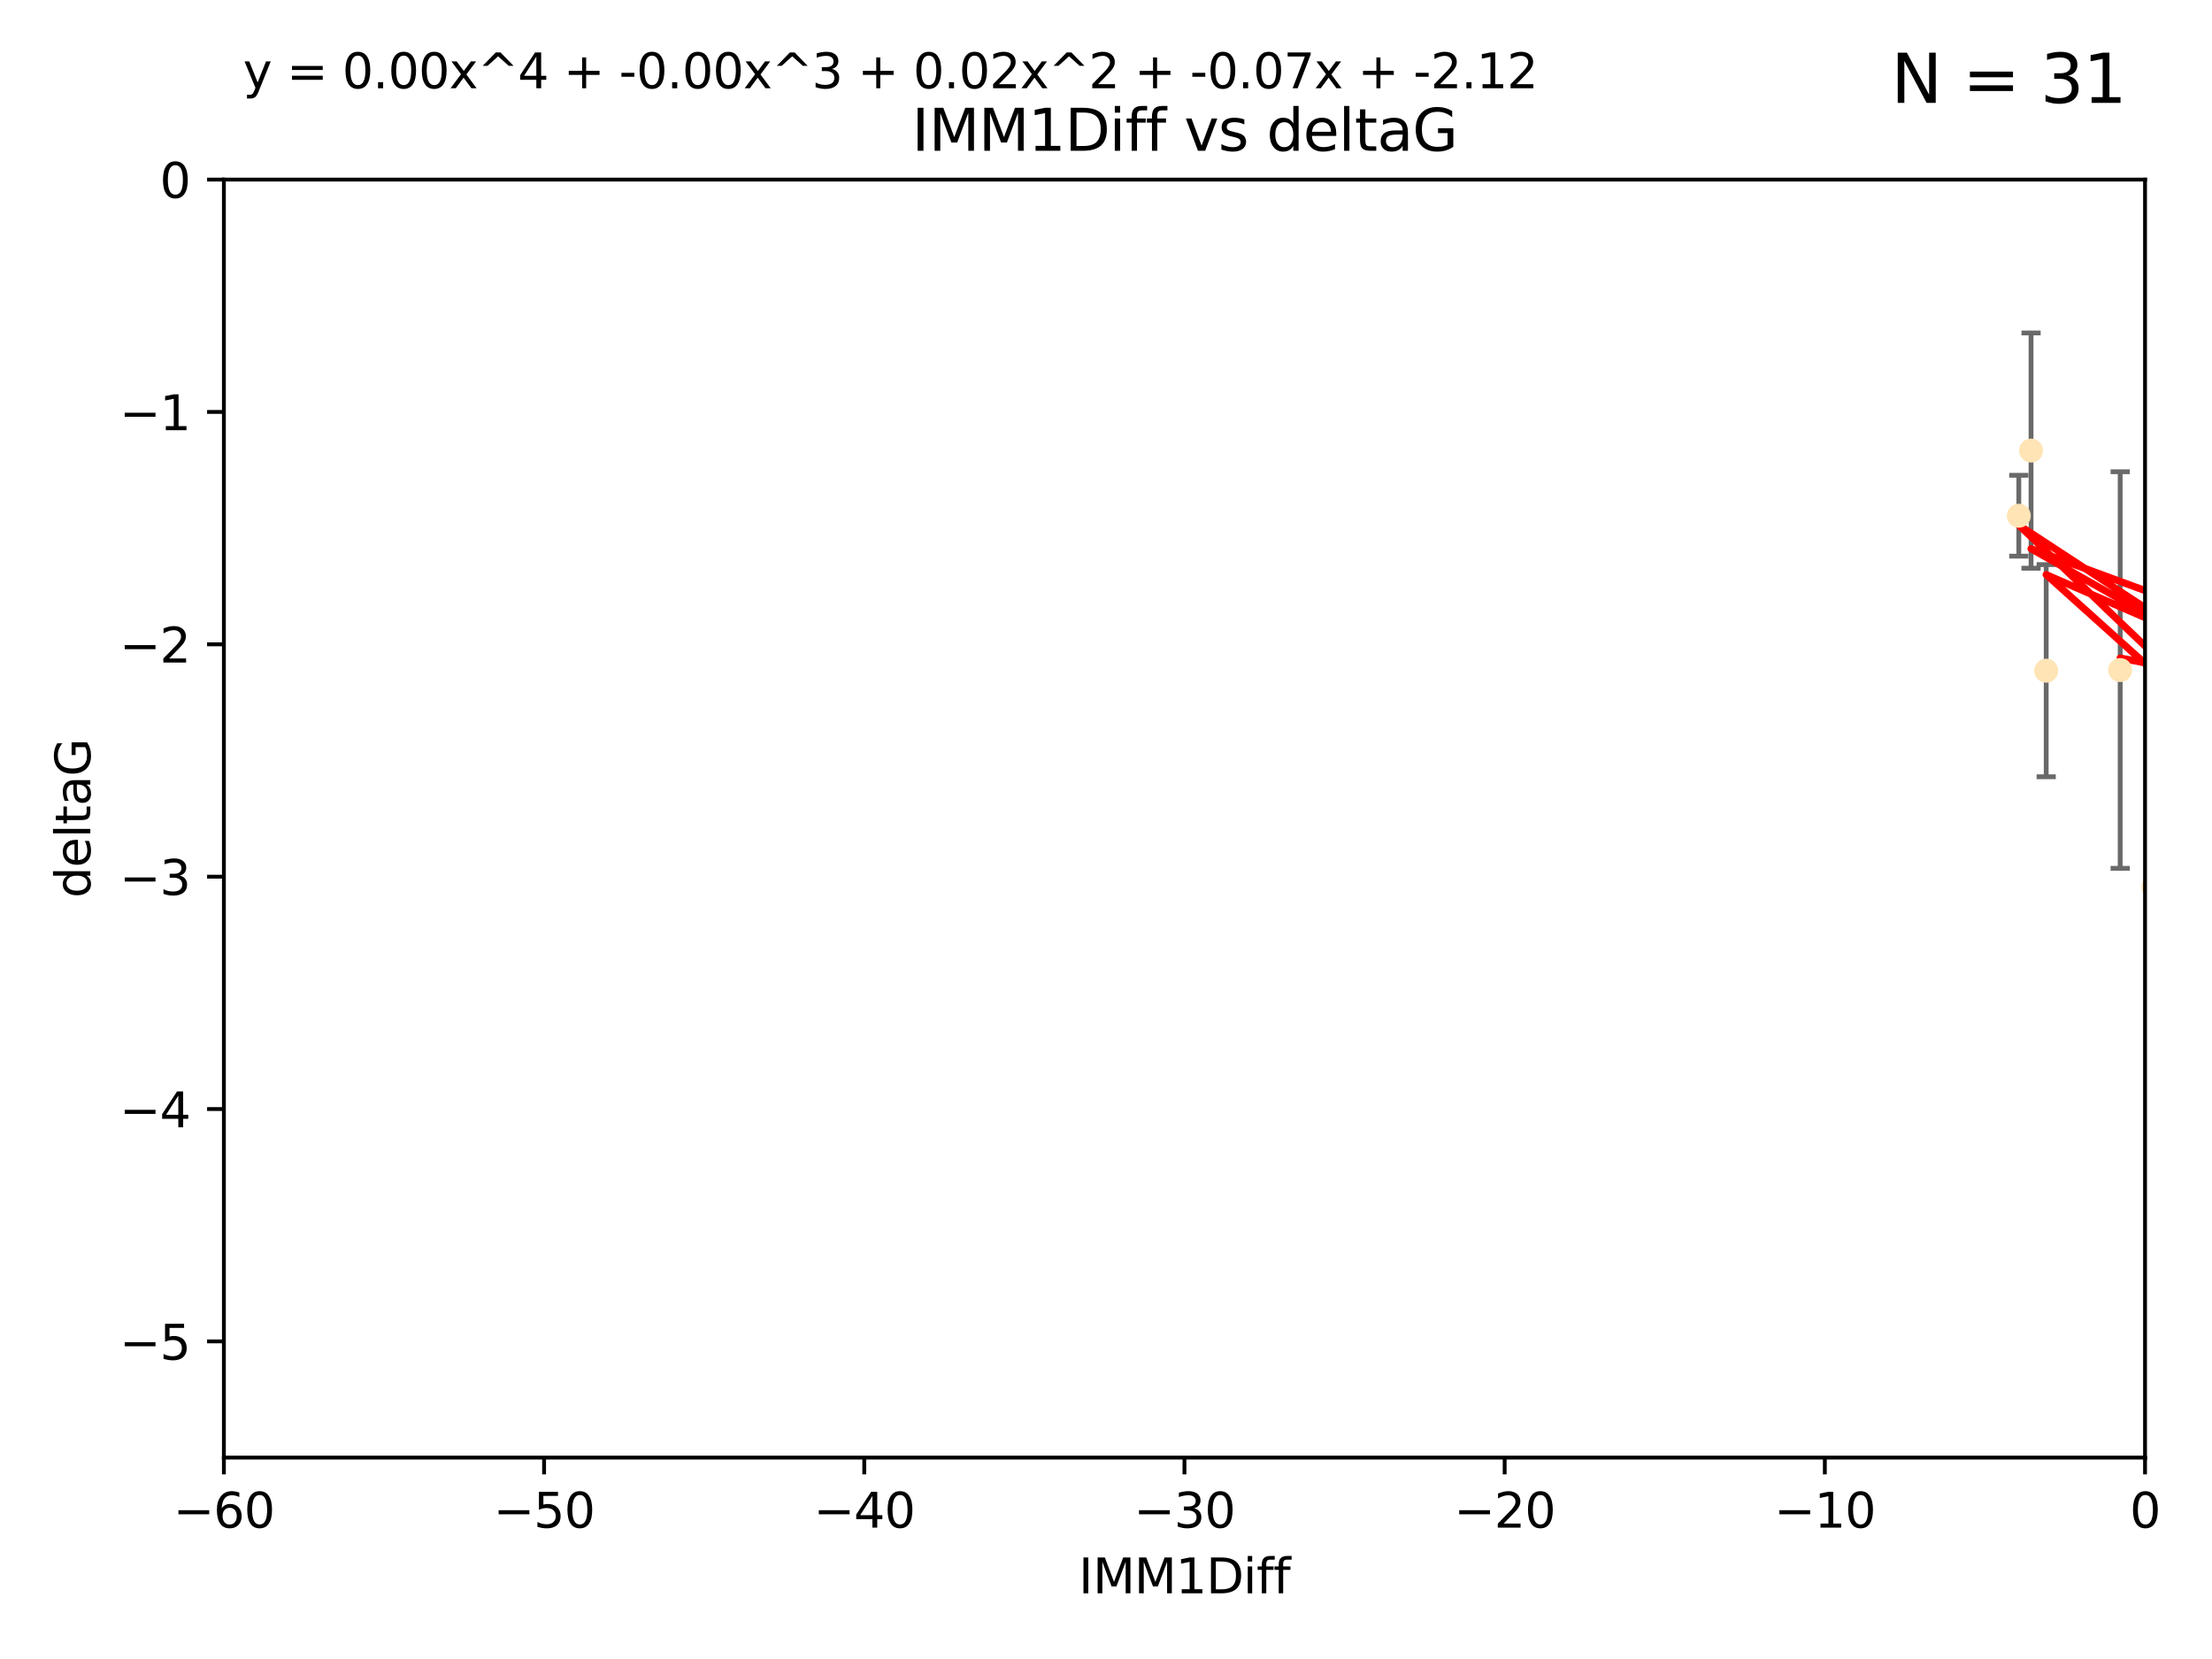 <?xml version="1.0" encoding="utf-8" standalone="no"?>
<!DOCTYPE svg PUBLIC "-//W3C//DTD SVG 1.1//EN"
  "http://www.w3.org/Graphics/SVG/1.1/DTD/svg11.dtd">
<svg xmlns:xlink="http://www.w3.org/1999/xlink" width="460.8pt" height="345.6pt" viewBox="0 0 460.8 345.6" xmlns="http://www.w3.org/2000/svg" version="1.1">
 <defs>
  <style type="text/css">*{stroke-linejoin: round; stroke-linecap: butt}</style>
 </defs>
 <g id="figure_1">
  <g id="patch_1">
   <path d="M 0 345.6 
L 460.8 345.6 
L 460.8 0 
L 0 0 
z
" style="fill: #ffffff"/>
  </g>
  <g id="axes_1">
   <g id="patch_2">
    <path d="M 46.64 303.64 
L 446.85 303.64 
L 446.85 37.411 
L 46.64 37.411 
z
" style="fill: #ffffff"/>
   </g>
   <g id="PathCollection_1">
    <defs>
     <path id="md6f676d9a9" d="M 0 1.118 
C 0.297 1.118 0.581 1 0.791 0.791 
C 1 0.581 1.118 0.297 1.118 0 
C 1.118 -0.297 1 -0.581 0.791 -0.791 
C 0.581 -1 0.297 -1.118 0 -1.118 
C -0.297 -1.118 -0.581 -1 -0.791 -0.791 
C -1 -0.581 -1.118 -0.297 -1.118 0 
C -1.118 0.297 -1 0.581 -0.791 0.791 
C -0.581 1 -0.297 1.118 0 1.118 
z
" style="stroke: #ffe4b5"/>
    </defs>
    <g clip-path="url(#p3bae59260c)">
     <use xlink:href="#md6f676d9a9" x="448.611" y="184.766" style="fill: #ffe4b5; stroke: #ffe4b5"/>
     <use xlink:href="#md6f676d9a9" x="473.417" y="169.607" style="fill: #ffe4b5; stroke: #ffe4b5"/>
     <use xlink:href="#md6f676d9a9" x="420.556" y="107.436" style="fill: #ffe4b5; stroke: #ffe4b5"/>
     <use xlink:href="#md6f676d9a9" x="456.075" y="158.004" style="fill: #ffe4b5; stroke: #ffe4b5"/>
     <use xlink:href="#md6f676d9a9" x="480.368" y="164.438" style="fill: #ffe4b5; stroke: #ffe4b5"/>
     <use xlink:href="#md6f676d9a9" x="426.259" y="139.719" style="fill: #ffe4b5; stroke: #ffe4b5"/>
     <use xlink:href="#md6f676d9a9" x="451.092" y="140.661" style="fill: #ffe4b5; stroke: #ffe4b5"/>
     <use xlink:href="#md6f676d9a9" x="475.879" y="88.671" style="fill: #ffe4b5; stroke: #ffe4b5"/>
     <use xlink:href="#md6f676d9a9" x="496.436" y="168.621" style="fill: #ffe4b5; stroke: #ffe4b5"/>
     <use xlink:href="#md6f676d9a9" x="423.104" y="93.864" style="fill: #ffe4b5; stroke: #ffe4b5"/>
     <use xlink:href="#md6f676d9a9" x="475.125" y="99.014" style="fill: #ffe4b5; stroke: #ffe4b5"/>
     <use xlink:href="#md6f676d9a9" x="477.153" y="116.525" style="fill: #ffe4b5; stroke: #ffe4b5"/>
     <use xlink:href="#md6f676d9a9" x="441.674" y="139.582" style="fill: #ffe4b5; stroke: #ffe4b5"/>
     <use xlink:href="#md6f676d9a9" x="476.005" y="165.734" style="fill: #ffe4b5; stroke: #ffe4b5"/>
     <use xlink:href="#md6f676d9a9" x="491.253" y="106.082" style="fill: #ffe4b5; stroke: #ffe4b5"/>
     <use xlink:href="#md6f676d9a9" x="536.23" y="172.719" style="fill: #ffe4b5; stroke: #ffe4b5"/>
     <use xlink:href="#md6f676d9a9" x="449.872" y="107.23" style="fill: #ffe4b5; stroke: #ffe4b5"/>
     <use xlink:href="#md6f676d9a9" x="501.359" y="96.314" style="fill: #ffe4b5; stroke: #ffe4b5"/>
     <use xlink:href="#md6f676d9a9" x="508.916" y="170.053" style="fill: #ffe4b5; stroke: #ffe4b5"/>
     <use xlink:href="#md6f676d9a9" x="576.658" y="178.609" style="fill: #ffe4b5; stroke: #ffe4b5"/>
     <use xlink:href="#md6f676d9a9" x="491.447" y="194.171" style="fill: #ffe4b5; stroke: #ffe4b5"/>
     <use xlink:href="#md6f676d9a9" x="516.52" y="203.552" style="fill: #ffe4b5; stroke: #ffe4b5"/>
     <use xlink:href="#md6f676d9a9" x="506.335" y="55.993" style="fill: #ffe4b5; stroke: #ffe4b5"/>
     <use xlink:href="#md6f676d9a9" x="494.275" y="204.935" style="fill: #ffe4b5; stroke: #ffe4b5"/>
     <use xlink:href="#md6f676d9a9" x="545.502" y="101.272" style="fill: #ffe4b5; stroke: #ffe4b5"/>
     <use xlink:href="#md6f676d9a9" x="500.865" y="79.314" style="fill: #ffe4b5; stroke: #ffe4b5"/>
     <use xlink:href="#md6f676d9a9" x="504.133" y="165.004" style="fill: #ffe4b5; stroke: #ffe4b5"/>
     <use xlink:href="#md6f676d9a9" x="557.601" y="140.015" style="fill: #ffe4b5; stroke: #ffe4b5"/>
     <use xlink:href="#md6f676d9a9" x="507.522" y="159.303" style="fill: #ffe4b5; stroke: #ffe4b5"/>
     <use xlink:href="#md6f676d9a9" x="596.689" y="152.182" style="fill: #ffe4b5; stroke: #ffe4b5"/>
     <use xlink:href="#md6f676d9a9" x="613.117" y="142.938" style="fill: #ffe4b5; stroke: #ffe4b5"/>
    </g>
   </g>
   <g id="matplotlib.axis_1">
    <g id="xtick_1">
     <g id="line2d_1">
      <defs>
       <path id="mee36795ff9" d="M 0 0 
L 0 3.5 
" style="stroke: #000000; stroke-width: 0.8"/>
      </defs>
      <g>
       <use xlink:href="#mee36795ff9" x="46.64" y="303.64" style="stroke: #000000; stroke-width: 0.8"/>
      </g>
     </g>
     <g id="text_1">
      <!-- −60 -->
      <g transform="translate(36.088 318.238)scale(0.1 -0.1)">
       <defs>
        <path id="DejaVuSans-2212" d="M 678 2272 
L 4684 2272 
L 4684 1741 
L 678 1741 
L 678 2272 
z
" transform="scale(0.016)"/>
        <path id="DejaVuSans-36" d="M 2113 2584 
Q 1688 2584 1439 2293 
Q 1191 2003 1191 1497 
Q 1191 994 1439 701 
Q 1688 409 2113 409 
Q 2538 409 2786 701 
Q 3034 994 3034 1497 
Q 3034 2003 2786 2293 
Q 2538 2584 2113 2584 
z
M 3366 4563 
L 3366 3988 
Q 3128 4100 2886 4159 
Q 2644 4219 2406 4219 
Q 1781 4219 1451 3797 
Q 1122 3375 1075 2522 
Q 1259 2794 1537 2939 
Q 1816 3084 2150 3084 
Q 2853 3084 3261 2657 
Q 3669 2231 3669 1497 
Q 3669 778 3244 343 
Q 2819 -91 2113 -91 
Q 1303 -91 875 529 
Q 447 1150 447 2328 
Q 447 3434 972 4092 
Q 1497 4750 2381 4750 
Q 2619 4750 2861 4703 
Q 3103 4656 3366 4563 
z
" transform="scale(0.016)"/>
        <path id="DejaVuSans-30" d="M 2034 4250 
Q 1547 4250 1301 3770 
Q 1056 3291 1056 2328 
Q 1056 1369 1301 889 
Q 1547 409 2034 409 
Q 2525 409 2770 889 
Q 3016 1369 3016 2328 
Q 3016 3291 2770 3770 
Q 2525 4250 2034 4250 
z
M 2034 4750 
Q 2819 4750 3233 4129 
Q 3647 3509 3647 2328 
Q 3647 1150 3233 529 
Q 2819 -91 2034 -91 
Q 1250 -91 836 529 
Q 422 1150 422 2328 
Q 422 3509 836 4129 
Q 1250 4750 2034 4750 
z
" transform="scale(0.016)"/>
       </defs>
       <use xlink:href="#DejaVuSans-2212"/>
       <use xlink:href="#DejaVuSans-36" x="83.789"/>
       <use xlink:href="#DejaVuSans-30" x="147.412"/>
      </g>
     </g>
    </g>
    <g id="xtick_2">
     <g id="line2d_2">
      <g>
       <use xlink:href="#mee36795ff9" x="113.342" y="303.64" style="stroke: #000000; stroke-width: 0.8"/>
      </g>
     </g>
     <g id="text_2">
      <!-- −50 -->
      <g transform="translate(102.789 318.238)scale(0.1 -0.1)">
       <defs>
        <path id="DejaVuSans-35" d="M 691 4666 
L 3169 4666 
L 3169 4134 
L 1269 4134 
L 1269 2991 
Q 1406 3038 1543 3061 
Q 1681 3084 1819 3084 
Q 2600 3084 3056 2656 
Q 3513 2228 3513 1497 
Q 3513 744 3044 326 
Q 2575 -91 1722 -91 
Q 1428 -91 1123 -41 
Q 819 9 494 109 
L 494 744 
Q 775 591 1075 516 
Q 1375 441 1709 441 
Q 2250 441 2565 725 
Q 2881 1009 2881 1497 
Q 2881 1984 2565 2268 
Q 2250 2553 1709 2553 
Q 1456 2553 1204 2497 
Q 953 2441 691 2322 
L 691 4666 
z
" transform="scale(0.016)"/>
       </defs>
       <use xlink:href="#DejaVuSans-2212"/>
       <use xlink:href="#DejaVuSans-35" x="83.789"/>
       <use xlink:href="#DejaVuSans-30" x="147.412"/>
      </g>
     </g>
    </g>
    <g id="xtick_3">
     <g id="line2d_3">
      <g>
       <use xlink:href="#mee36795ff9" x="180.043" y="303.64" style="stroke: #000000; stroke-width: 0.8"/>
      </g>
     </g>
     <g id="text_3">
      <!-- −40 -->
      <g transform="translate(169.491 318.238)scale(0.1 -0.1)">
       <defs>
        <path id="DejaVuSans-34" d="M 2419 4116 
L 825 1625 
L 2419 1625 
L 2419 4116 
z
M 2253 4666 
L 3047 4666 
L 3047 1625 
L 3713 1625 
L 3713 1100 
L 3047 1100 
L 3047 0 
L 2419 0 
L 2419 1100 
L 313 1100 
L 313 1709 
L 2253 4666 
z
" transform="scale(0.016)"/>
       </defs>
       <use xlink:href="#DejaVuSans-2212"/>
       <use xlink:href="#DejaVuSans-34" x="83.789"/>
       <use xlink:href="#DejaVuSans-30" x="147.412"/>
      </g>
     </g>
    </g>
    <g id="xtick_4">
     <g id="line2d_4">
      <g>
       <use xlink:href="#mee36795ff9" x="246.745" y="303.64" style="stroke: #000000; stroke-width: 0.8"/>
      </g>
     </g>
     <g id="text_4">
      <!-- −30 -->
      <g transform="translate(236.193 318.238)scale(0.1 -0.1)">
       <defs>
        <path id="DejaVuSans-33" d="M 2597 2516 
Q 3050 2419 3304 2112 
Q 3559 1806 3559 1356 
Q 3559 666 3084 287 
Q 2609 -91 1734 -91 
Q 1441 -91 1130 -33 
Q 819 25 488 141 
L 488 750 
Q 750 597 1062 519 
Q 1375 441 1716 441 
Q 2309 441 2620 675 
Q 2931 909 2931 1356 
Q 2931 1769 2642 2001 
Q 2353 2234 1838 2234 
L 1294 2234 
L 1294 2753 
L 1863 2753 
Q 2328 2753 2575 2939 
Q 2822 3125 2822 3475 
Q 2822 3834 2567 4026 
Q 2313 4219 1838 4219 
Q 1578 4219 1281 4162 
Q 984 4106 628 3988 
L 628 4550 
Q 988 4650 1302 4700 
Q 1616 4750 1894 4750 
Q 2613 4750 3031 4423 
Q 3450 4097 3450 3541 
Q 3450 3153 3228 2886 
Q 3006 2619 2597 2516 
z
" transform="scale(0.016)"/>
       </defs>
       <use xlink:href="#DejaVuSans-2212"/>
       <use xlink:href="#DejaVuSans-33" x="83.789"/>
       <use xlink:href="#DejaVuSans-30" x="147.412"/>
      </g>
     </g>
    </g>
    <g id="xtick_5">
     <g id="line2d_5">
      <g>
       <use xlink:href="#mee36795ff9" x="313.447" y="303.64" style="stroke: #000000; stroke-width: 0.8"/>
      </g>
     </g>
     <g id="text_5">
      <!-- −20 -->
      <g transform="translate(302.894 318.238)scale(0.1 -0.1)">
       <defs>
        <path id="DejaVuSans-32" d="M 1228 531 
L 3431 531 
L 3431 0 
L 469 0 
L 469 531 
Q 828 903 1448 1529 
Q 2069 2156 2228 2338 
Q 2531 2678 2651 2914 
Q 2772 3150 2772 3378 
Q 2772 3750 2511 3984 
Q 2250 4219 1831 4219 
Q 1534 4219 1204 4116 
Q 875 4013 500 3803 
L 500 4441 
Q 881 4594 1212 4672 
Q 1544 4750 1819 4750 
Q 2544 4750 2975 4387 
Q 3406 4025 3406 3419 
Q 3406 3131 3298 2873 
Q 3191 2616 2906 2266 
Q 2828 2175 2409 1742 
Q 1991 1309 1228 531 
z
" transform="scale(0.016)"/>
       </defs>
       <use xlink:href="#DejaVuSans-2212"/>
       <use xlink:href="#DejaVuSans-32" x="83.789"/>
       <use xlink:href="#DejaVuSans-30" x="147.412"/>
      </g>
     </g>
    </g>
    <g id="xtick_6">
     <g id="line2d_6">
      <g>
       <use xlink:href="#mee36795ff9" x="380.148" y="303.64" style="stroke: #000000; stroke-width: 0.8"/>
      </g>
     </g>
     <g id="text_6">
      <!-- −10 -->
      <g transform="translate(369.596 318.238)scale(0.1 -0.1)">
       <defs>
        <path id="DejaVuSans-31" d="M 794 531 
L 1825 531 
L 1825 4091 
L 703 3866 
L 703 4441 
L 1819 4666 
L 2450 4666 
L 2450 531 
L 3481 531 
L 3481 0 
L 794 0 
L 794 531 
z
" transform="scale(0.016)"/>
       </defs>
       <use xlink:href="#DejaVuSans-2212"/>
       <use xlink:href="#DejaVuSans-31" x="83.789"/>
       <use xlink:href="#DejaVuSans-30" x="147.412"/>
      </g>
     </g>
    </g>
    <g id="xtick_7">
     <g id="line2d_7">
      <g>
       <use xlink:href="#mee36795ff9" x="446.85" y="303.64" style="stroke: #000000; stroke-width: 0.8"/>
      </g>
     </g>
     <g id="text_7">
      <!-- 0 -->
      <g transform="translate(443.669 318.238)scale(0.1 -0.1)">
       <use xlink:href="#DejaVuSans-30"/>
      </g>
     </g>
    </g>
    <g id="text_8">
     <!-- IMM1Diff -->
     <g transform="translate(224.701 331.917)scale(0.1 -0.1)">
      <defs>
       <path id="DejaVuSans-49" d="M 628 4666 
L 1259 4666 
L 1259 0 
L 628 0 
L 628 4666 
z
" transform="scale(0.016)"/>
       <path id="DejaVuSans-4d" d="M 628 4666 
L 1569 4666 
L 2759 1491 
L 3956 4666 
L 4897 4666 
L 4897 0 
L 4281 0 
L 4281 4097 
L 3078 897 
L 2444 897 
L 1241 4097 
L 1241 0 
L 628 0 
L 628 4666 
z
" transform="scale(0.016)"/>
       <path id="DejaVuSans-44" d="M 1259 4147 
L 1259 519 
L 2022 519 
Q 2988 519 3436 956 
Q 3884 1394 3884 2338 
Q 3884 3275 3436 3711 
Q 2988 4147 2022 4147 
L 1259 4147 
z
M 628 4666 
L 1925 4666 
Q 3281 4666 3915 4102 
Q 4550 3538 4550 2338 
Q 4550 1131 3912 565 
Q 3275 0 1925 0 
L 628 0 
L 628 4666 
z
" transform="scale(0.016)"/>
       <path id="DejaVuSans-69" d="M 603 3500 
L 1178 3500 
L 1178 0 
L 603 0 
L 603 3500 
z
M 603 4863 
L 1178 4863 
L 1178 4134 
L 603 4134 
L 603 4863 
z
" transform="scale(0.016)"/>
       <path id="DejaVuSans-66" d="M 2375 4863 
L 2375 4384 
L 1825 4384 
Q 1516 4384 1395 4259 
Q 1275 4134 1275 3809 
L 1275 3500 
L 2222 3500 
L 2222 3053 
L 1275 3053 
L 1275 0 
L 697 0 
L 697 3053 
L 147 3053 
L 147 3500 
L 697 3500 
L 697 3744 
Q 697 4328 969 4595 
Q 1241 4863 1831 4863 
L 2375 4863 
z
" transform="scale(0.016)"/>
      </defs>
      <use xlink:href="#DejaVuSans-49"/>
      <use xlink:href="#DejaVuSans-4d" x="29.492"/>
      <use xlink:href="#DejaVuSans-4d" x="115.771"/>
      <use xlink:href="#DejaVuSans-31" x="202.051"/>
      <use xlink:href="#DejaVuSans-44" x="265.674"/>
      <use xlink:href="#DejaVuSans-69" x="342.676"/>
      <use xlink:href="#DejaVuSans-66" x="370.459"/>
      <use xlink:href="#DejaVuSans-66" x="405.664"/>
     </g>
    </g>
   </g>
   <g id="matplotlib.axis_2">
    <g id="ytick_1">
     <g id="line2d_8">
      <defs>
       <path id="m2dedd3eb9b" d="M 0 0 
L -3.5 0 
" style="stroke: #000000; stroke-width: 0.8"/>
      </defs>
      <g>
       <use xlink:href="#m2dedd3eb9b" x="46.64" y="279.437" style="stroke: #000000; stroke-width: 0.8"/>
      </g>
     </g>
     <g id="text_9">
      <!-- −5 -->
      <g transform="translate(24.898 283.237)scale(0.1 -0.1)">
       <use xlink:href="#DejaVuSans-2212"/>
       <use xlink:href="#DejaVuSans-35" x="83.789"/>
      </g>
     </g>
    </g>
    <g id="ytick_2">
     <g id="line2d_9">
      <g>
       <use xlink:href="#m2dedd3eb9b" x="46.64" y="231.032" style="stroke: #000000; stroke-width: 0.8"/>
      </g>
     </g>
     <g id="text_10">
      <!-- −4 -->
      <g transform="translate(24.898 234.831)scale(0.1 -0.1)">
       <use xlink:href="#DejaVuSans-2212"/>
       <use xlink:href="#DejaVuSans-34" x="83.789"/>
      </g>
     </g>
    </g>
    <g id="ytick_3">
     <g id="line2d_10">
      <g>
       <use xlink:href="#m2dedd3eb9b" x="46.64" y="182.627" style="stroke: #000000; stroke-width: 0.8"/>
      </g>
     </g>
     <g id="text_11">
      <!-- −3 -->
      <g transform="translate(24.898 186.426)scale(0.1 -0.1)">
       <use xlink:href="#DejaVuSans-2212"/>
       <use xlink:href="#DejaVuSans-33" x="83.789"/>
      </g>
     </g>
    </g>
    <g id="ytick_4">
     <g id="line2d_11">
      <g>
       <use xlink:href="#m2dedd3eb9b" x="46.64" y="134.222" style="stroke: #000000; stroke-width: 0.8"/>
      </g>
     </g>
     <g id="text_12">
      <!-- −2 -->
      <g transform="translate(24.898 138.021)scale(0.1 -0.1)">
       <use xlink:href="#DejaVuSans-2212"/>
       <use xlink:href="#DejaVuSans-32" x="83.789"/>
      </g>
     </g>
    </g>
    <g id="ytick_5">
     <g id="line2d_12">
      <g>
       <use xlink:href="#m2dedd3eb9b" x="46.64" y="85.816" style="stroke: #000000; stroke-width: 0.8"/>
      </g>
     </g>
     <g id="text_13">
      <!-- −1 -->
      <g transform="translate(24.898 89.616)scale(0.1 -0.1)">
       <use xlink:href="#DejaVuSans-2212"/>
       <use xlink:href="#DejaVuSans-31" x="83.789"/>
      </g>
     </g>
    </g>
    <g id="ytick_6">
     <g id="line2d_13">
      <g>
       <use xlink:href="#m2dedd3eb9b" x="46.64" y="37.411" style="stroke: #000000; stroke-width: 0.8"/>
      </g>
     </g>
     <g id="text_14">
      <!-- 0 -->
      <g transform="translate(33.278 41.21)scale(0.1 -0.1)">
       <use xlink:href="#DejaVuSans-30"/>
      </g>
     </g>
    </g>
    <g id="text_15">
     <!-- deltaG -->
     <g transform="translate(18.818 187.064)rotate(-90)scale(0.1 -0.1)">
      <defs>
       <path id="DejaVuSans-64" d="M 2906 2969 
L 2906 4863 
L 3481 4863 
L 3481 0 
L 2906 0 
L 2906 525 
Q 2725 213 2448 61 
Q 2172 -91 1784 -91 
Q 1150 -91 751 415 
Q 353 922 353 1747 
Q 353 2572 751 3078 
Q 1150 3584 1784 3584 
Q 2172 3584 2448 3432 
Q 2725 3281 2906 2969 
z
M 947 1747 
Q 947 1113 1208 752 
Q 1469 391 1925 391 
Q 2381 391 2643 752 
Q 2906 1113 2906 1747 
Q 2906 2381 2643 2742 
Q 2381 3103 1925 3103 
Q 1469 3103 1208 2742 
Q 947 2381 947 1747 
z
" transform="scale(0.016)"/>
       <path id="DejaVuSans-65" d="M 3597 1894 
L 3597 1613 
L 953 1613 
Q 991 1019 1311 708 
Q 1631 397 2203 397 
Q 2534 397 2845 478 
Q 3156 559 3463 722 
L 3463 178 
Q 3153 47 2828 -22 
Q 2503 -91 2169 -91 
Q 1331 -91 842 396 
Q 353 884 353 1716 
Q 353 2575 817 3079 
Q 1281 3584 2069 3584 
Q 2775 3584 3186 3129 
Q 3597 2675 3597 1894 
z
M 3022 2063 
Q 3016 2534 2758 2815 
Q 2500 3097 2075 3097 
Q 1594 3097 1305 2825 
Q 1016 2553 972 2059 
L 3022 2063 
z
" transform="scale(0.016)"/>
       <path id="DejaVuSans-6c" d="M 603 4863 
L 1178 4863 
L 1178 0 
L 603 0 
L 603 4863 
z
" transform="scale(0.016)"/>
       <path id="DejaVuSans-74" d="M 1172 4494 
L 1172 3500 
L 2356 3500 
L 2356 3053 
L 1172 3053 
L 1172 1153 
Q 1172 725 1289 603 
Q 1406 481 1766 481 
L 2356 481 
L 2356 0 
L 1766 0 
Q 1100 0 847 248 
Q 594 497 594 1153 
L 594 3053 
L 172 3053 
L 172 3500 
L 594 3500 
L 594 4494 
L 1172 4494 
z
" transform="scale(0.016)"/>
       <path id="DejaVuSans-61" d="M 2194 1759 
Q 1497 1759 1228 1600 
Q 959 1441 959 1056 
Q 959 750 1161 570 
Q 1363 391 1709 391 
Q 2188 391 2477 730 
Q 2766 1069 2766 1631 
L 2766 1759 
L 2194 1759 
z
M 3341 1997 
L 3341 0 
L 2766 0 
L 2766 531 
Q 2569 213 2275 61 
Q 1981 -91 1556 -91 
Q 1019 -91 701 211 
Q 384 513 384 1019 
Q 384 1609 779 1909 
Q 1175 2209 1959 2209 
L 2766 2209 
L 2766 2266 
Q 2766 2663 2505 2880 
Q 2244 3097 1772 3097 
Q 1472 3097 1187 3025 
Q 903 2953 641 2809 
L 641 3341 
Q 956 3463 1253 3523 
Q 1550 3584 1831 3584 
Q 2591 3584 2966 3190 
Q 3341 2797 3341 1997 
z
" transform="scale(0.016)"/>
       <path id="DejaVuSans-47" d="M 3809 666 
L 3809 1919 
L 2778 1919 
L 2778 2438 
L 4434 2438 
L 4434 434 
Q 4069 175 3628 42 
Q 3188 -91 2688 -91 
Q 1594 -91 976 548 
Q 359 1188 359 2328 
Q 359 3472 976 4111 
Q 1594 4750 2688 4750 
Q 3144 4750 3555 4637 
Q 3966 4525 4313 4306 
L 4313 3634 
Q 3963 3931 3569 4081 
Q 3175 4231 2741 4231 
Q 1884 4231 1454 3753 
Q 1025 3275 1025 2328 
Q 1025 1384 1454 906 
Q 1884 428 2741 428 
Q 3075 428 3337 486 
Q 3600 544 3809 666 
z
" transform="scale(0.016)"/>
      </defs>
      <use xlink:href="#DejaVuSans-64"/>
      <use xlink:href="#DejaVuSans-65" x="63.477"/>
      <use xlink:href="#DejaVuSans-6c" x="125"/>
      <use xlink:href="#DejaVuSans-74" x="152.783"/>
      <use xlink:href="#DejaVuSans-61" x="191.992"/>
      <use xlink:href="#DejaVuSans-47" x="253.271"/>
     </g>
    </g>
   </g>
   <g id="LineCollection_1">
    <path d="M 448.611 198.805 
L 448.611 170.727 
" clip-path="url(#p3bae59260c)" style="fill: none; stroke: #696969"/>
    <path clip-path="url(#p3bae59260c)" style="fill: none; stroke: #696969"/>
    <path d="M 420.556 115.86 
L 420.556 99.013 
" clip-path="url(#p3bae59260c)" style="fill: none; stroke: #696969"/>
    <path d="M 456.075 177.999 
L 456.075 138.009 
" clip-path="url(#p3bae59260c)" style="fill: none; stroke: #696969"/>
    <path clip-path="url(#p3bae59260c)" style="fill: none; stroke: #696969"/>
    <path d="M 426.259 161.816 
L 426.259 117.621 
" clip-path="url(#p3bae59260c)" style="fill: none; stroke: #696969"/>
    <path d="M 451.092 159.451 
L 451.092 121.871 
" clip-path="url(#p3bae59260c)" style="fill: none; stroke: #696969"/>
    <path clip-path="url(#p3bae59260c)" style="fill: none; stroke: #696969"/>
    <path clip-path="url(#p3bae59260c)" style="fill: none; stroke: #696969"/>
    <path d="M 423.104 118.369 
L 423.104 69.359 
" clip-path="url(#p3bae59260c)" style="fill: none; stroke: #696969"/>
    <path clip-path="url(#p3bae59260c)" style="fill: none; stroke: #696969"/>
    <path clip-path="url(#p3bae59260c)" style="fill: none; stroke: #696969"/>
    <path d="M 441.674 180.893 
L 441.674 98.27 
" clip-path="url(#p3bae59260c)" style="fill: none; stroke: #696969"/>
    <path clip-path="url(#p3bae59260c)" style="fill: none; stroke: #696969"/>
    <path clip-path="url(#p3bae59260c)" style="fill: none; stroke: #696969"/>
    <path clip-path="url(#p3bae59260c)" style="fill: none; stroke: #696969"/>
    <path d="M 449.872 129.322 
L 449.872 85.138 
" clip-path="url(#p3bae59260c)" style="fill: none; stroke: #696969"/>
    <path clip-path="url(#p3bae59260c)" style="fill: none; stroke: #696969"/>
    <path clip-path="url(#p3bae59260c)" style="fill: none; stroke: #696969"/>
    <path clip-path="url(#p3bae59260c)" style="fill: none; stroke: #696969"/>
    <path clip-path="url(#p3bae59260c)" style="fill: none; stroke: #696969"/>
    <path clip-path="url(#p3bae59260c)" style="fill: none; stroke: #696969"/>
    <path clip-path="url(#p3bae59260c)" style="fill: none; stroke: #696969"/>
    <path clip-path="url(#p3bae59260c)" style="fill: none; stroke: #696969"/>
    <path clip-path="url(#p3bae59260c)" style="fill: none; stroke: #696969"/>
    <path clip-path="url(#p3bae59260c)" style="fill: none; stroke: #696969"/>
    <path clip-path="url(#p3bae59260c)" style="fill: none; stroke: #696969"/>
    <path clip-path="url(#p3bae59260c)" style="fill: none; stroke: #696969"/>
    <path clip-path="url(#p3bae59260c)" style="fill: none; stroke: #696969"/>
    <path clip-path="url(#p3bae59260c)" style="fill: none; stroke: #696969"/>
    <path clip-path="url(#p3bae59260c)" style="fill: none; stroke: #696969"/>
   </g>
   <g id="line2d_14">
    <defs>
     <path id="mcc64b32591" d="M 2 0 
L -2 -0 
" style="stroke: #696969"/>
    </defs>
    <g clip-path="url(#p3bae59260c)">
     <use xlink:href="#mcc64b32591" x="448.611" y="198.805" style="fill: #696969; stroke: #696969"/>
     <use xlink:href="#mcc64b32591" x="473.417" y="182.403" style="fill: #696969; stroke: #696969"/>
     <use xlink:href="#mcc64b32591" x="420.556" y="115.86" style="fill: #696969; stroke: #696969"/>
     <use xlink:href="#mcc64b32591" x="456.075" y="177.999" style="fill: #696969; stroke: #696969"/>
     <use xlink:href="#mcc64b32591" x="480.368" y="205.929" style="fill: #696969; stroke: #696969"/>
     <use xlink:href="#mcc64b32591" x="426.259" y="161.816" style="fill: #696969; stroke: #696969"/>
     <use xlink:href="#mcc64b32591" x="451.092" y="159.451" style="fill: #696969; stroke: #696969"/>
     <use xlink:href="#mcc64b32591" x="475.879" y="103.312" style="fill: #696969; stroke: #696969"/>
     <use xlink:href="#mcc64b32591" x="496.436" y="204.796" style="fill: #696969; stroke: #696969"/>
     <use xlink:href="#mcc64b32591" x="423.104" y="118.369" style="fill: #696969; stroke: #696969"/>
     <use xlink:href="#mcc64b32591" x="475.125" y="126.762" style="fill: #696969; stroke: #696969"/>
     <use xlink:href="#mcc64b32591" x="477.153" y="140.352" style="fill: #696969; stroke: #696969"/>
     <use xlink:href="#mcc64b32591" x="441.674" y="180.893" style="fill: #696969; stroke: #696969"/>
     <use xlink:href="#mcc64b32591" x="476.005" y="180.261" style="fill: #696969; stroke: #696969"/>
     <use xlink:href="#mcc64b32591" x="491.253" y="131.075" style="fill: #696969; stroke: #696969"/>
     <use xlink:href="#mcc64b32591" x="536.23" y="191.277" style="fill: #696969; stroke: #696969"/>
     <use xlink:href="#mcc64b32591" x="449.872" y="129.322" style="fill: #696969; stroke: #696969"/>
     <use xlink:href="#mcc64b32591" x="501.359" y="111.851" style="fill: #696969; stroke: #696969"/>
     <use xlink:href="#mcc64b32591" x="508.916" y="197.074" style="fill: #696969; stroke: #696969"/>
     <use xlink:href="#mcc64b32591" x="576.658" y="223.643" style="fill: #696969; stroke: #696969"/>
     <use xlink:href="#mcc64b32591" x="491.447" y="226.093" style="fill: #696969; stroke: #696969"/>
     <use xlink:href="#mcc64b32591" x="516.52" y="236.03" style="fill: #696969; stroke: #696969"/>
     <use xlink:href="#mcc64b32591" x="506.335" y="61.206" style="fill: #696969; stroke: #696969"/>
     <use xlink:href="#mcc64b32591" x="494.275" y="221.14" style="fill: #696969; stroke: #696969"/>
     <use xlink:href="#mcc64b32591" x="545.502" y="115.797" style="fill: #696969; stroke: #696969"/>
     <use xlink:href="#mcc64b32591" x="500.865" y="93.218" style="fill: #696969; stroke: #696969"/>
     <use xlink:href="#mcc64b32591" x="504.133" y="194.159" style="fill: #696969; stroke: #696969"/>
     <use xlink:href="#mcc64b32591" x="557.601" y="172.063" style="fill: #696969; stroke: #696969"/>
     <use xlink:href="#mcc64b32591" x="507.522" y="185.353" style="fill: #696969; stroke: #696969"/>
     <use xlink:href="#mcc64b32591" x="596.689" y="189.798" style="fill: #696969; stroke: #696969"/>
     <use xlink:href="#mcc64b32591" x="613.117" y="177.716" style="fill: #696969; stroke: #696969"/>
    </g>
   </g>
   <g id="line2d_15">
    <g clip-path="url(#p3bae59260c)">
     <use xlink:href="#mcc64b32591" x="448.611" y="170.727" style="fill: #696969; stroke: #696969"/>
     <use xlink:href="#mcc64b32591" x="473.417" y="156.81" style="fill: #696969; stroke: #696969"/>
     <use xlink:href="#mcc64b32591" x="420.556" y="99.013" style="fill: #696969; stroke: #696969"/>
     <use xlink:href="#mcc64b32591" x="456.075" y="138.009" style="fill: #696969; stroke: #696969"/>
     <use xlink:href="#mcc64b32591" x="480.368" y="122.946" style="fill: #696969; stroke: #696969"/>
     <use xlink:href="#mcc64b32591" x="426.259" y="117.621" style="fill: #696969; stroke: #696969"/>
     <use xlink:href="#mcc64b32591" x="451.092" y="121.871" style="fill: #696969; stroke: #696969"/>
     <use xlink:href="#mcc64b32591" x="475.879" y="74.03" style="fill: #696969; stroke: #696969"/>
     <use xlink:href="#mcc64b32591" x="496.436" y="132.447" style="fill: #696969; stroke: #696969"/>
     <use xlink:href="#mcc64b32591" x="423.104" y="69.359" style="fill: #696969; stroke: #696969"/>
     <use xlink:href="#mcc64b32591" x="475.125" y="71.267" style="fill: #696969; stroke: #696969"/>
     <use xlink:href="#mcc64b32591" x="477.153" y="92.698" style="fill: #696969; stroke: #696969"/>
     <use xlink:href="#mcc64b32591" x="441.674" y="98.27" style="fill: #696969; stroke: #696969"/>
     <use xlink:href="#mcc64b32591" x="476.005" y="151.208" style="fill: #696969; stroke: #696969"/>
     <use xlink:href="#mcc64b32591" x="491.253" y="81.088" style="fill: #696969; stroke: #696969"/>
     <use xlink:href="#mcc64b32591" x="536.23" y="154.16" style="fill: #696969; stroke: #696969"/>
     <use xlink:href="#mcc64b32591" x="449.872" y="85.138" style="fill: #696969; stroke: #696969"/>
     <use xlink:href="#mcc64b32591" x="501.359" y="80.778" style="fill: #696969; stroke: #696969"/>
     <use xlink:href="#mcc64b32591" x="508.916" y="143.032" style="fill: #696969; stroke: #696969"/>
     <use xlink:href="#mcc64b32591" x="576.658" y="133.574" style="fill: #696969; stroke: #696969"/>
     <use xlink:href="#mcc64b32591" x="491.447" y="162.249" style="fill: #696969; stroke: #696969"/>
     <use xlink:href="#mcc64b32591" x="516.52" y="171.073" style="fill: #696969; stroke: #696969"/>
     <use xlink:href="#mcc64b32591" x="506.335" y="50.78" style="fill: #696969; stroke: #696969"/>
     <use xlink:href="#mcc64b32591" x="494.275" y="188.73" style="fill: #696969; stroke: #696969"/>
     <use xlink:href="#mcc64b32591" x="545.502" y="86.747" style="fill: #696969; stroke: #696969"/>
     <use xlink:href="#mcc64b32591" x="500.865" y="65.41" style="fill: #696969; stroke: #696969"/>
     <use xlink:href="#mcc64b32591" x="504.133" y="135.85" style="fill: #696969; stroke: #696969"/>
     <use xlink:href="#mcc64b32591" x="557.601" y="107.966" style="fill: #696969; stroke: #696969"/>
     <use xlink:href="#mcc64b32591" x="507.522" y="133.253" style="fill: #696969; stroke: #696969"/>
     <use xlink:href="#mcc64b32591" x="596.689" y="114.566" style="fill: #696969; stroke: #696969"/>
     <use xlink:href="#mcc64b32591" x="613.117" y="108.161" style="fill: #696969; stroke: #696969"/>
    </g>
   </g>
   <g id="line2d_16">
    <path d="M 448.611 141.052 
L 461.8 142.618 
M 461.8 136.392 
L 420.556 109.391 
L 456.075 143.412 
L 461.8 143.368 
M 461.8 135.157 
L 426.259 119.709 
L 451.092 142.031 
L 461.8 142.777 
M 461.8 128.516 
L 423.104 114.303 
L 461.8 136.271 
M 461.8 140.791 
L 441.674 137.085 
L 461.8 140.989 
M 461.8 142.048 
L 449.872 141.576 
L 461.8 141.408 
" clip-path="url(#p3bae59260c)" style="fill: none; stroke: #ff0000; stroke-width: 1.5; stroke-linecap: square"/>
   </g>
   <g id="line2d_17">
    <defs>
     <path id="me167738b48" d="M 0 2 
C 0.53 2 1.039 1.789 1.414 1.414 
C 1.789 1.039 2 0.53 2 0 
C 2 -0.53 1.789 -1.039 1.414 -1.414 
C 1.039 -1.789 0.53 -2 0 -2 
C -0.53 -2 -1.039 -1.789 -1.414 -1.414 
C -1.789 -1.039 -2 -0.53 -2 0 
C -2 0.53 -1.789 1.039 -1.414 1.414 
C -1.039 1.789 -0.53 2 0 2 
z
" style="stroke: #ffe4b5"/>
    </defs>
    <g clip-path="url(#p3bae59260c)">
     <use xlink:href="#me167738b48" x="448.611" y="184.766" style="fill: #ffe4b5; stroke: #ffe4b5"/>
     <use xlink:href="#me167738b48" x="473.417" y="169.607" style="fill: #ffe4b5; stroke: #ffe4b5"/>
     <use xlink:href="#me167738b48" x="420.556" y="107.436" style="fill: #ffe4b5; stroke: #ffe4b5"/>
     <use xlink:href="#me167738b48" x="456.075" y="158.004" style="fill: #ffe4b5; stroke: #ffe4b5"/>
     <use xlink:href="#me167738b48" x="480.368" y="164.438" style="fill: #ffe4b5; stroke: #ffe4b5"/>
     <use xlink:href="#me167738b48" x="426.259" y="139.719" style="fill: #ffe4b5; stroke: #ffe4b5"/>
     <use xlink:href="#me167738b48" x="451.092" y="140.661" style="fill: #ffe4b5; stroke: #ffe4b5"/>
     <use xlink:href="#me167738b48" x="475.879" y="88.671" style="fill: #ffe4b5; stroke: #ffe4b5"/>
     <use xlink:href="#me167738b48" x="496.436" y="168.621" style="fill: #ffe4b5; stroke: #ffe4b5"/>
     <use xlink:href="#me167738b48" x="423.104" y="93.864" style="fill: #ffe4b5; stroke: #ffe4b5"/>
     <use xlink:href="#me167738b48" x="475.125" y="99.014" style="fill: #ffe4b5; stroke: #ffe4b5"/>
     <use xlink:href="#me167738b48" x="477.153" y="116.525" style="fill: #ffe4b5; stroke: #ffe4b5"/>
     <use xlink:href="#me167738b48" x="441.674" y="139.582" style="fill: #ffe4b5; stroke: #ffe4b5"/>
     <use xlink:href="#me167738b48" x="476.005" y="165.734" style="fill: #ffe4b5; stroke: #ffe4b5"/>
     <use xlink:href="#me167738b48" x="491.253" y="106.082" style="fill: #ffe4b5; stroke: #ffe4b5"/>
     <use xlink:href="#me167738b48" x="536.23" y="172.719" style="fill: #ffe4b5; stroke: #ffe4b5"/>
     <use xlink:href="#me167738b48" x="449.872" y="107.23" style="fill: #ffe4b5; stroke: #ffe4b5"/>
     <use xlink:href="#me167738b48" x="501.359" y="96.314" style="fill: #ffe4b5; stroke: #ffe4b5"/>
     <use xlink:href="#me167738b48" x="508.916" y="170.053" style="fill: #ffe4b5; stroke: #ffe4b5"/>
     <use xlink:href="#me167738b48" x="576.658" y="178.609" style="fill: #ffe4b5; stroke: #ffe4b5"/>
     <use xlink:href="#me167738b48" x="491.447" y="194.171" style="fill: #ffe4b5; stroke: #ffe4b5"/>
     <use xlink:href="#me167738b48" x="516.52" y="203.552" style="fill: #ffe4b5; stroke: #ffe4b5"/>
     <use xlink:href="#me167738b48" x="506.335" y="55.993" style="fill: #ffe4b5; stroke: #ffe4b5"/>
     <use xlink:href="#me167738b48" x="494.275" y="204.935" style="fill: #ffe4b5; stroke: #ffe4b5"/>
     <use xlink:href="#me167738b48" x="545.502" y="101.272" style="fill: #ffe4b5; stroke: #ffe4b5"/>
     <use xlink:href="#me167738b48" x="500.865" y="79.314" style="fill: #ffe4b5; stroke: #ffe4b5"/>
     <use xlink:href="#me167738b48" x="504.133" y="165.004" style="fill: #ffe4b5; stroke: #ffe4b5"/>
     <use xlink:href="#me167738b48" x="557.601" y="140.015" style="fill: #ffe4b5; stroke: #ffe4b5"/>
     <use xlink:href="#me167738b48" x="507.522" y="159.303" style="fill: #ffe4b5; stroke: #ffe4b5"/>
     <use xlink:href="#me167738b48" x="596.689" y="152.182" style="fill: #ffe4b5; stroke: #ffe4b5"/>
     <use xlink:href="#me167738b48" x="613.117" y="142.938" style="fill: #ffe4b5; stroke: #ffe4b5"/>
    </g>
   </g>
   <g id="patch_3">
    <path d="M 46.64 303.64 
L 46.64 37.411 
" style="fill: none; stroke: #000000; stroke-width: 0.8; stroke-linejoin: miter; stroke-linecap: square"/>
   </g>
   <g id="patch_4">
    <path d="M 446.85 303.64 
L 446.85 37.411 
" style="fill: none; stroke: #000000; stroke-width: 0.8; stroke-linejoin: miter; stroke-linecap: square"/>
   </g>
   <g id="patch_5">
    <path d="M 46.64 303.64 
L 446.85 303.64 
" style="fill: none; stroke: #000000; stroke-width: 0.8; stroke-linejoin: miter; stroke-linecap: square"/>
   </g>
   <g id="patch_6">
    <path d="M 46.64 37.411 
L 446.85 37.411 
" style="fill: none; stroke: #000000; stroke-width: 0.8; stroke-linejoin: miter; stroke-linecap: square"/>
   </g>
   <g id="text_16">
    <!-- N = 31 -->
    <g transform="translate(393.929 21.426)scale(0.14 -0.14)">
     <defs>
      <path id="DejaVuSans-4e" d="M 628 4666 
L 1478 4666 
L 3547 763 
L 3547 4666 
L 4159 4666 
L 4159 0 
L 3309 0 
L 1241 3903 
L 1241 0 
L 628 0 
L 628 4666 
z
" transform="scale(0.016)"/>
      <path id="DejaVuSans-20" transform="scale(0.016)"/>
      <path id="DejaVuSans-3d" d="M 678 2906 
L 4684 2906 
L 4684 2381 
L 678 2381 
L 678 2906 
z
M 678 1631 
L 4684 1631 
L 4684 1100 
L 678 1100 
L 678 1631 
z
" transform="scale(0.016)"/>
     </defs>
     <use xlink:href="#DejaVuSans-4e"/>
     <use xlink:href="#DejaVuSans-20" x="74.805"/>
     <use xlink:href="#DejaVuSans-3d" x="106.592"/>
     <use xlink:href="#DejaVuSans-20" x="190.381"/>
     <use xlink:href="#DejaVuSans-33" x="222.168"/>
     <use xlink:href="#DejaVuSans-31" x="285.791"/>
    </g>
   </g>
   <g id="text_17">
    <!-- y = 0.00x^4 + -0.00x^3 + 0.02x^2 + -0.07x + -2.12 -->
    <g transform="translate(50.642 18.387)scale(0.1 -0.1)">
     <defs>
      <path id="DejaVuSans-79" d="M 2059 -325 
Q 1816 -950 1584 -1140 
Q 1353 -1331 966 -1331 
L 506 -1331 
L 506 -850 
L 844 -850 
Q 1081 -850 1212 -737 
Q 1344 -625 1503 -206 
L 1606 56 
L 191 3500 
L 800 3500 
L 1894 763 
L 2988 3500 
L 3597 3500 
L 2059 -325 
z
" transform="scale(0.016)"/>
      <path id="DejaVuSans-2e" d="M 684 794 
L 1344 794 
L 1344 0 
L 684 0 
L 684 794 
z
" transform="scale(0.016)"/>
      <path id="DejaVuSans-78" d="M 3513 3500 
L 2247 1797 
L 3578 0 
L 2900 0 
L 1881 1375 
L 863 0 
L 184 0 
L 1544 1831 
L 300 3500 
L 978 3500 
L 1906 2253 
L 2834 3500 
L 3513 3500 
z
" transform="scale(0.016)"/>
      <path id="DejaVuSans-5e" d="M 2988 4666 
L 4684 2925 
L 4056 2925 
L 2681 4159 
L 1306 2925 
L 678 2925 
L 2375 4666 
L 2988 4666 
z
" transform="scale(0.016)"/>
      <path id="DejaVuSans-2b" d="M 2944 4013 
L 2944 2272 
L 4684 2272 
L 4684 1741 
L 2944 1741 
L 2944 0 
L 2419 0 
L 2419 1741 
L 678 1741 
L 678 2272 
L 2419 2272 
L 2419 4013 
L 2944 4013 
z
" transform="scale(0.016)"/>
      <path id="DejaVuSans-2d" d="M 313 2009 
L 1997 2009 
L 1997 1497 
L 313 1497 
L 313 2009 
z
" transform="scale(0.016)"/>
      <path id="DejaVuSans-37" d="M 525 4666 
L 3525 4666 
L 3525 4397 
L 1831 0 
L 1172 0 
L 2766 4134 
L 525 4134 
L 525 4666 
z
" transform="scale(0.016)"/>
     </defs>
     <use xlink:href="#DejaVuSans-79"/>
     <use xlink:href="#DejaVuSans-20" x="59.18"/>
     <use xlink:href="#DejaVuSans-3d" x="90.967"/>
     <use xlink:href="#DejaVuSans-20" x="174.756"/>
     <use xlink:href="#DejaVuSans-30" x="206.543"/>
     <use xlink:href="#DejaVuSans-2e" x="270.166"/>
     <use xlink:href="#DejaVuSans-30" x="301.953"/>
     <use xlink:href="#DejaVuSans-30" x="365.576"/>
     <use xlink:href="#DejaVuSans-78" x="429.199"/>
     <use xlink:href="#DejaVuSans-5e" x="488.379"/>
     <use xlink:href="#DejaVuSans-34" x="572.168"/>
     <use xlink:href="#DejaVuSans-20" x="635.791"/>
     <use xlink:href="#DejaVuSans-2b" x="667.578"/>
     <use xlink:href="#DejaVuSans-20" x="751.367"/>
     <use xlink:href="#DejaVuSans-2d" x="783.154"/>
     <use xlink:href="#DejaVuSans-30" x="819.238"/>
     <use xlink:href="#DejaVuSans-2e" x="882.861"/>
     <use xlink:href="#DejaVuSans-30" x="914.648"/>
     <use xlink:href="#DejaVuSans-30" x="978.271"/>
     <use xlink:href="#DejaVuSans-78" x="1041.895"/>
     <use xlink:href="#DejaVuSans-5e" x="1101.074"/>
     <use xlink:href="#DejaVuSans-33" x="1184.863"/>
     <use xlink:href="#DejaVuSans-20" x="1248.486"/>
     <use xlink:href="#DejaVuSans-2b" x="1280.273"/>
     <use xlink:href="#DejaVuSans-20" x="1364.062"/>
     <use xlink:href="#DejaVuSans-30" x="1395.85"/>
     <use xlink:href="#DejaVuSans-2e" x="1459.473"/>
     <use xlink:href="#DejaVuSans-30" x="1491.26"/>
     <use xlink:href="#DejaVuSans-32" x="1554.883"/>
     <use xlink:href="#DejaVuSans-78" x="1618.506"/>
     <use xlink:href="#DejaVuSans-5e" x="1677.686"/>
     <use xlink:href="#DejaVuSans-32" x="1761.475"/>
     <use xlink:href="#DejaVuSans-20" x="1825.098"/>
     <use xlink:href="#DejaVuSans-2b" x="1856.885"/>
     <use xlink:href="#DejaVuSans-20" x="1940.674"/>
     <use xlink:href="#DejaVuSans-2d" x="1972.461"/>
     <use xlink:href="#DejaVuSans-30" x="2008.545"/>
     <use xlink:href="#DejaVuSans-2e" x="2072.168"/>
     <use xlink:href="#DejaVuSans-30" x="2103.955"/>
     <use xlink:href="#DejaVuSans-37" x="2167.578"/>
     <use xlink:href="#DejaVuSans-78" x="2231.201"/>
     <use xlink:href="#DejaVuSans-20" x="2290.381"/>
     <use xlink:href="#DejaVuSans-2b" x="2322.168"/>
     <use xlink:href="#DejaVuSans-20" x="2405.957"/>
     <use xlink:href="#DejaVuSans-2d" x="2437.744"/>
     <use xlink:href="#DejaVuSans-32" x="2473.828"/>
     <use xlink:href="#DejaVuSans-2e" x="2537.451"/>
     <use xlink:href="#DejaVuSans-31" x="2569.238"/>
     <use xlink:href="#DejaVuSans-32" x="2632.861"/>
    </g>
   </g>
   <g id="text_18">
    <!-- IMM1Diff vs deltaG -->
    <g transform="translate(189.956 31.411)scale(0.12 -0.12)">
     <defs>
      <path id="DejaVuSans-76" d="M 191 3500 
L 800 3500 
L 1894 563 
L 2988 3500 
L 3597 3500 
L 2284 0 
L 1503 0 
L 191 3500 
z
" transform="scale(0.016)"/>
      <path id="DejaVuSans-73" d="M 2834 3397 
L 2834 2853 
Q 2591 2978 2328 3040 
Q 2066 3103 1784 3103 
Q 1356 3103 1142 2972 
Q 928 2841 928 2578 
Q 928 2378 1081 2264 
Q 1234 2150 1697 2047 
L 1894 2003 
Q 2506 1872 2764 1633 
Q 3022 1394 3022 966 
Q 3022 478 2636 193 
Q 2250 -91 1575 -91 
Q 1294 -91 989 -36 
Q 684 19 347 128 
L 347 722 
Q 666 556 975 473 
Q 1284 391 1588 391 
Q 1994 391 2212 530 
Q 2431 669 2431 922 
Q 2431 1156 2273 1281 
Q 2116 1406 1581 1522 
L 1381 1569 
Q 847 1681 609 1914 
Q 372 2147 372 2553 
Q 372 3047 722 3315 
Q 1072 3584 1716 3584 
Q 2034 3584 2315 3537 
Q 2597 3491 2834 3397 
z
" transform="scale(0.016)"/>
     </defs>
     <use xlink:href="#DejaVuSans-49"/>
     <use xlink:href="#DejaVuSans-4d" x="29.492"/>
     <use xlink:href="#DejaVuSans-4d" x="115.771"/>
     <use xlink:href="#DejaVuSans-31" x="202.051"/>
     <use xlink:href="#DejaVuSans-44" x="265.674"/>
     <use xlink:href="#DejaVuSans-69" x="342.676"/>
     <use xlink:href="#DejaVuSans-66" x="370.459"/>
     <use xlink:href="#DejaVuSans-66" x="405.664"/>
     <use xlink:href="#DejaVuSans-20" x="440.869"/>
     <use xlink:href="#DejaVuSans-76" x="472.656"/>
     <use xlink:href="#DejaVuSans-73" x="531.836"/>
     <use xlink:href="#DejaVuSans-20" x="583.936"/>
     <use xlink:href="#DejaVuSans-64" x="615.723"/>
     <use xlink:href="#DejaVuSans-65" x="679.199"/>
     <use xlink:href="#DejaVuSans-6c" x="740.723"/>
     <use xlink:href="#DejaVuSans-74" x="768.506"/>
     <use xlink:href="#DejaVuSans-61" x="807.715"/>
     <use xlink:href="#DejaVuSans-47" x="868.994"/>
    </g>
   </g>
  </g>
 </g>
 <defs>
  <clipPath id="p3bae59260c">
   <rect x="46.64" y="37.411" width="400.21" height="266.229"/>
  </clipPath>
 </defs>
</svg>
